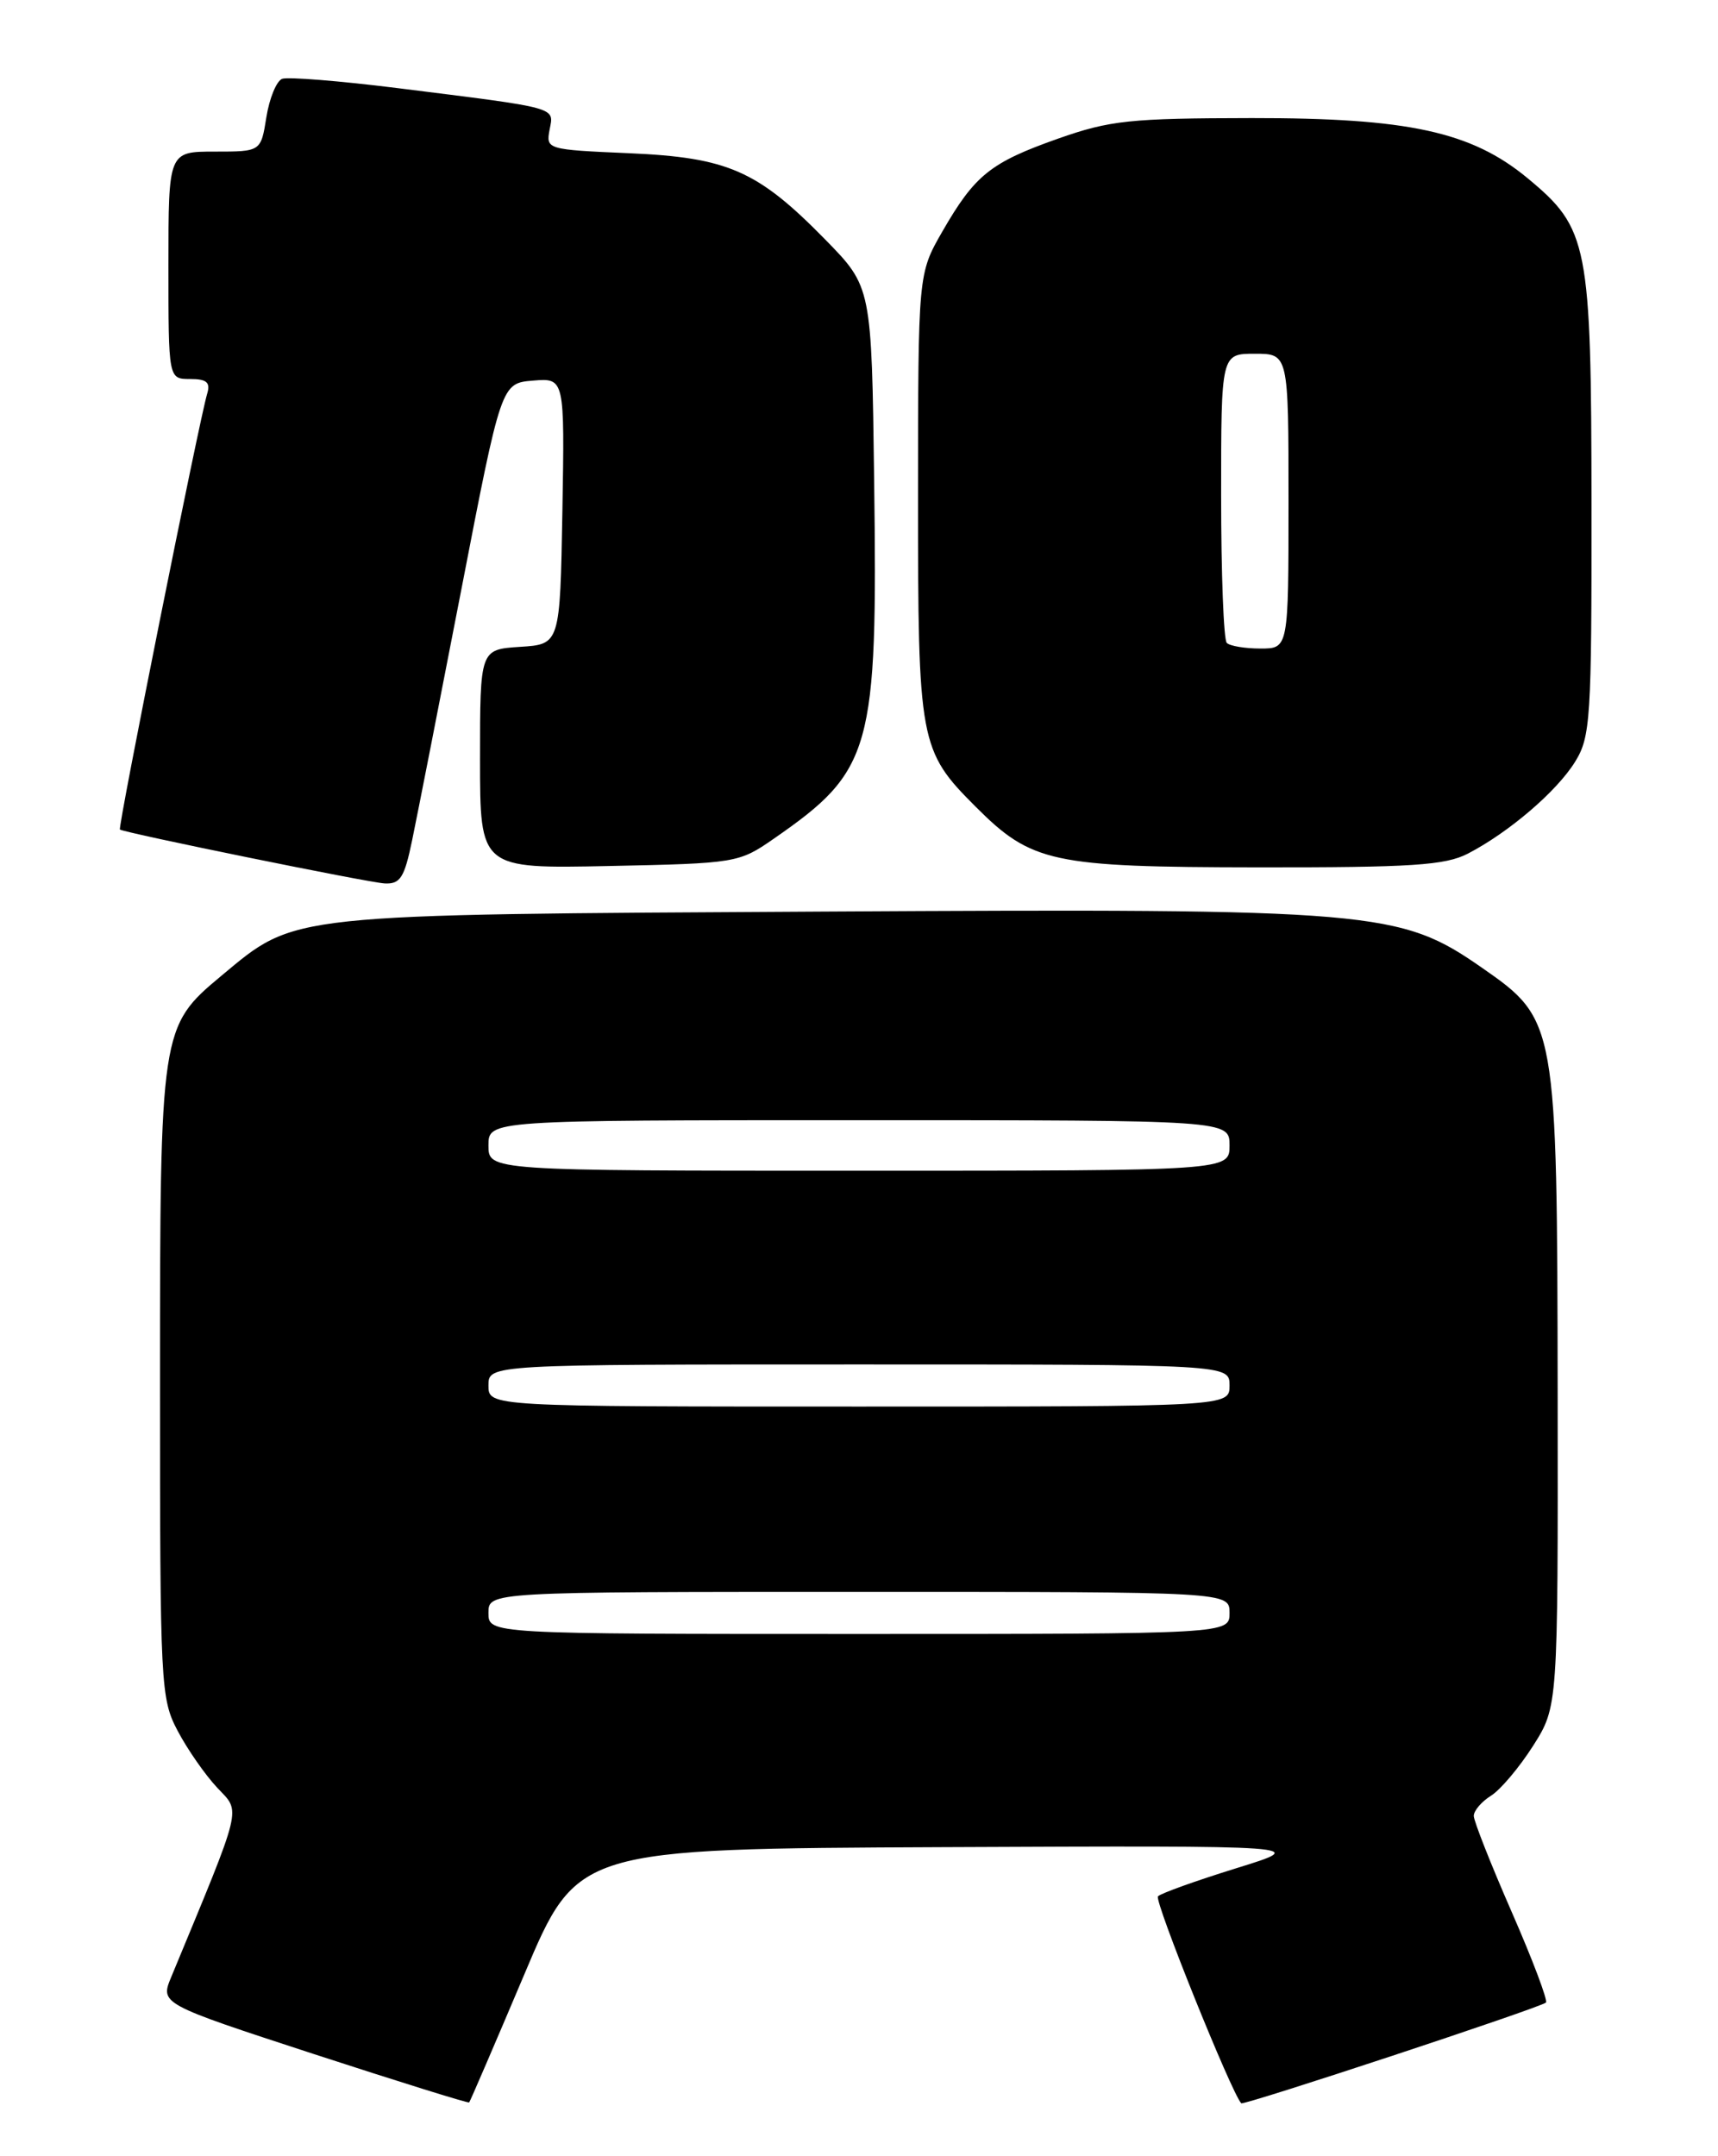 <?xml version="1.0" encoding="UTF-8" standalone="no"?>
<!DOCTYPE svg PUBLIC "-//W3C//DTD SVG 1.1//EN" "http://www.w3.org/Graphics/SVG/1.1/DTD/svg11.dtd" >
<svg xmlns="http://www.w3.org/2000/svg" xmlns:xlink="http://www.w3.org/1999/xlink" version="1.1" viewBox="0 0 204 256">
 <g >
 <path fill="currentColor"
d=" M 62.24 234.46 C 68.55 219.50 68.55 219.50 112.03 219.31 C 155.50 219.12 155.50 219.12 146.81 221.81 C 142.04 223.29 137.84 224.79 137.50 225.15 C 137.02 225.64 146.25 248.55 147.39 249.72 C 147.67 250.01 183.00 238.34 183.57 237.76 C 183.81 237.52 181.99 232.68 179.51 227.02 C 177.03 221.35 175.00 216.21 175.00 215.60 C 175.00 214.98 175.92 213.91 177.05 213.20 C 178.17 212.50 180.42 209.83 182.05 207.27 C 185.00 202.61 185.00 202.61 184.96 165.55 C 184.90 121.41 184.84 121.07 176.00 114.92 C 166.20 108.10 163.41 107.86 97.72 108.23 C 33.75 108.59 35.19 108.43 26.29 115.85 C 19.05 121.88 19.00 122.22 19.00 164.29 C 19.00 200.20 19.07 201.67 21.10 205.51 C 22.26 207.71 24.37 210.74 25.80 212.26 C 28.62 215.26 28.93 213.97 20.34 234.71 C 19.01 237.91 19.01 237.91 37.25 243.87 C 47.29 247.14 55.59 249.73 55.71 249.62 C 55.82 249.51 58.76 242.68 62.24 234.46 Z  M 48.94 99.75 C 49.54 96.86 52.17 83.47 54.78 70.00 C 59.52 45.50 59.52 45.50 63.29 45.19 C 67.05 44.88 67.05 44.88 66.78 60.69 C 66.50 76.50 66.50 76.50 61.75 76.80 C 57.00 77.11 57.00 77.11 57.00 90.13 C 57.00 103.14 57.00 103.14 72.34 102.82 C 87.42 102.51 87.75 102.45 91.88 99.58 C 103.56 91.49 104.22 89.11 103.80 57.12 C 103.50 34.07 103.50 34.07 98.00 28.45 C 89.96 20.25 86.45 18.70 74.66 18.19 C 64.94 17.77 64.82 17.73 65.26 15.40 C 65.78 12.68 66.52 12.88 47.11 10.45 C 40.29 9.60 34.17 9.11 33.50 9.36 C 32.83 9.62 31.99 11.67 31.63 13.91 C 30.98 18.00 30.98 18.00 25.49 18.00 C 20.00 18.00 20.00 18.00 20.00 31.50 C 20.00 45.00 20.00 45.00 22.57 45.00 C 24.55 45.00 25.01 45.40 24.60 46.75 C 23.70 49.69 13.96 98.30 14.24 98.49 C 14.89 98.91 43.75 104.79 45.68 104.89 C 47.53 104.98 48.02 104.21 48.94 99.75 Z  M 174.30 101.35 C 179.18 98.82 184.87 93.95 187.04 90.43 C 188.86 87.49 189.00 85.34 188.98 59.88 C 188.95 28.90 188.61 27.13 181.38 21.15 C 174.71 15.63 167.20 14.00 148.64 14.02 C 134.16 14.04 131.80 14.29 125.64 16.46 C 117.60 19.30 115.76 20.78 111.89 27.50 C 109.02 32.50 109.02 32.50 109.01 58.85 C 109.00 88.15 109.18 89.11 115.84 95.77 C 122.50 102.44 124.90 102.95 149.30 102.98 C 167.66 103.00 171.60 102.74 174.30 101.35 Z  M 58.00 191.50 C 58.00 189.00 58.00 189.00 102.00 189.00 C 146.00 189.00 146.00 189.00 146.00 191.50 C 146.00 194.00 146.00 194.00 102.00 194.00 C 58.00 194.00 58.00 194.00 58.00 191.50 Z  M 58.00 164.50 C 58.00 162.00 58.00 162.00 102.00 162.00 C 146.00 162.00 146.00 162.00 146.00 164.50 C 146.00 167.00 146.00 167.00 102.00 167.00 C 58.00 167.00 58.00 167.00 58.00 164.50 Z  M 58.00 136.00 C 58.00 133.00 58.00 133.00 102.00 133.00 C 146.00 133.00 146.00 133.00 146.00 136.00 C 146.00 139.00 146.00 139.00 102.00 139.00 C 58.00 139.00 58.00 139.00 58.00 136.00 Z  M 145.67 76.33 C 145.30 75.97 145.00 68.09 145.00 58.83 C 145.00 42.00 145.00 42.00 149.00 42.00 C 153.00 42.00 153.00 42.00 153.00 59.50 C 153.00 77.00 153.00 77.00 149.67 77.00 C 147.83 77.00 146.03 76.70 145.67 76.33 Z "/>
</g>
</svg>